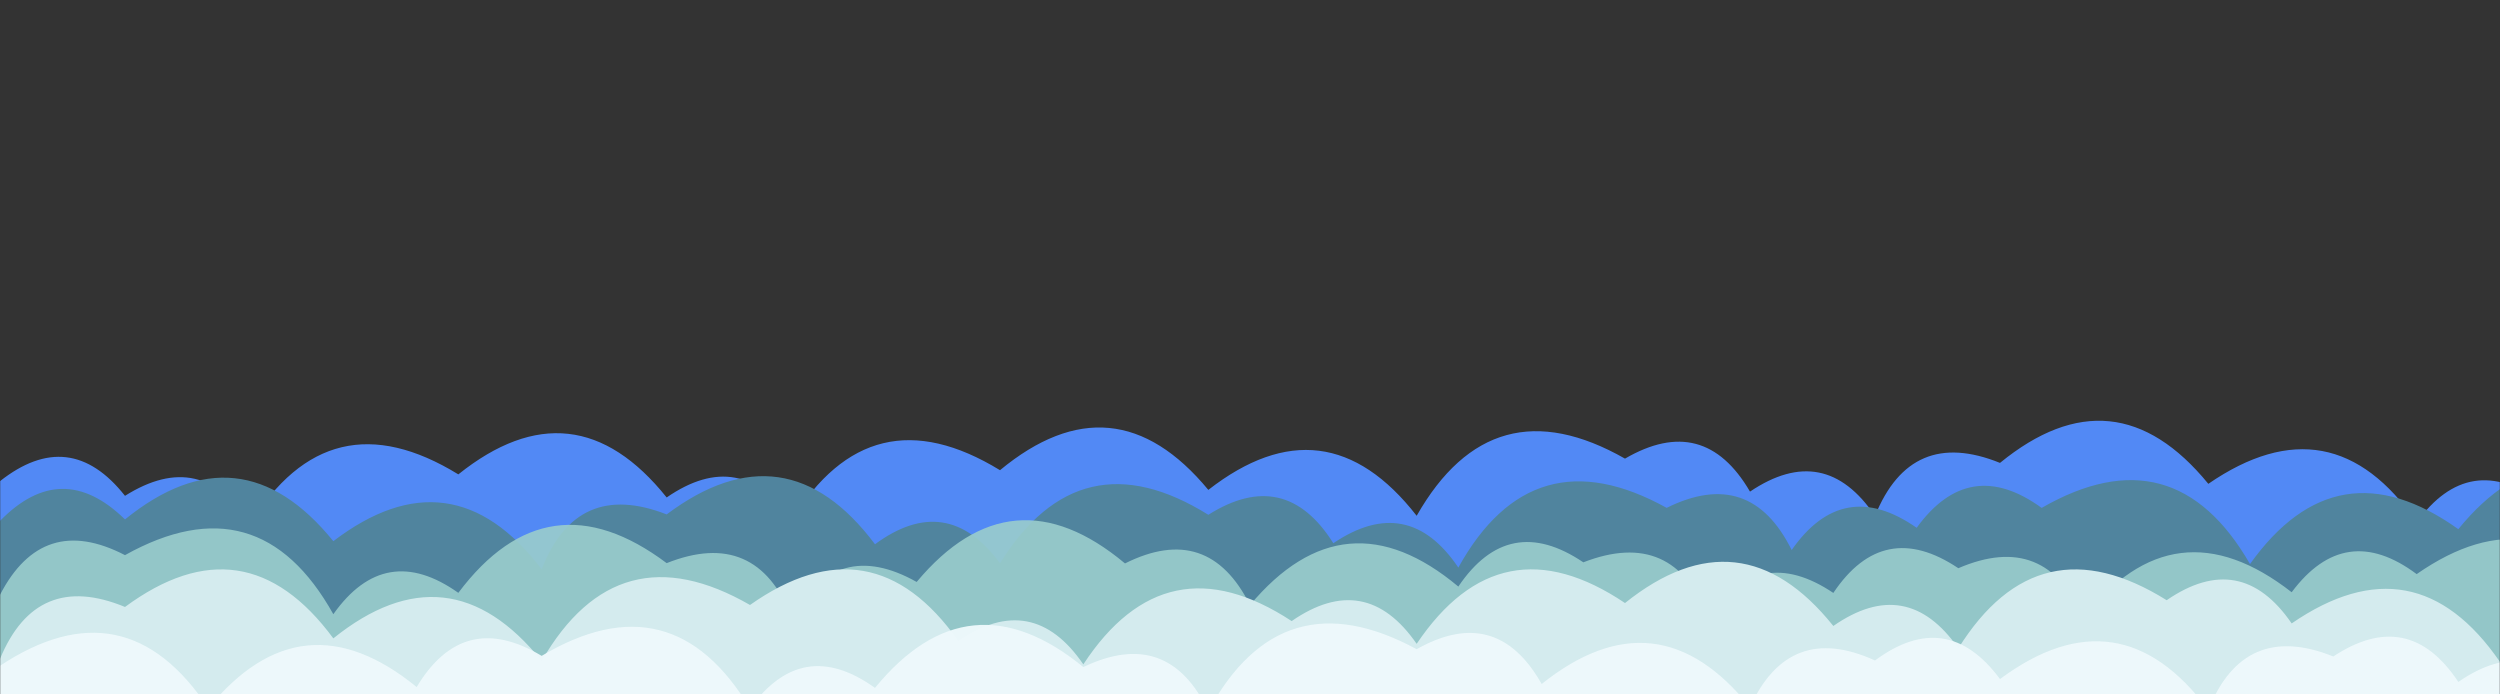 <svg xmlns="http://www.w3.org/2000/svg" version="1.1" xmlns:xlink="http://www.w3.org/1999/xlink" xmlns:svgjs="http://svgjs.com/svgjs" width="1440" height="400" preserveAspectRatio="none" viewBox="0 0 1440 400"><rect x="0" y="0" width="1440" height="400" fill="#333333" stroke="none"/><g mask="url(&quot;#SvgjsMask1271&quot;)" fill="none"><path d="M1464 400L0 400 L0 277.15Q40.23 245.38, 72 285.6Q116.18 257.78, 144 301.96Q189.64 227.6, 264 273.24Q330.65 219.89, 384 286.54Q426.6 257.14, 456 299.74Q501.54 225.28, 576 270.83Q641.67 216.5, 696 282.18Q763.45 229.63, 816 297.09Q859.54 220.63, 936 264.17Q981.5 237.67, 1008 283.17Q1051 254.17, 1080 297.17Q1100.73 245.9, 1152 266.63Q1218.03 212.66, 1272 278.69Q1343.1 229.78, 1392 300.88Q1422.23 259.11, 1464 289.34z" fill="rgba(82, 137, 245, 1)"></path><path d="M1536 400L0 400 L0 300.03Q35.58 263.61, 72 299.19Q138.27 245.46, 192 311.72Q260.08 259.8, 312 327.88Q332.21 276.09, 384 296.3Q452.59 244.89, 504 313.49Q545.47 282.96, 576 324.43Q622.05 250.48, 696 296.52Q740.18 268.7, 768 312.89Q811.01 283.9, 840 326.92Q882.8 249.73, 960 292.53Q1008.14 268.67, 1032 316.81Q1061.6 274.41, 1104 304.01Q1134.27 262.28, 1176 292.55Q1252.17 248.73, 1296 324.9Q1345.95 254.85, 1416 304.8Q1469.87 238.67, 1536 292.54z" fill="rgba(80, 132, 158, 1)"></path><path d="M1512 400L0 400 L0 342.63Q24.56 295.19, 72 319.76Q149.01 276.77, 192 353.79Q221.84 311.63, 264 341.48Q315.44 272.93, 384 324.37Q435.5 303.88, 456 355.38Q481.91 309.29, 528 335.21Q582.66 269.88, 648 324.54Q695.99 300.53, 720 348.53Q774.67 283.2, 840 337.87Q869.01 294.88, 912 323.9Q963.87 303.76, 984 355.63Q1012.95 312.58, 1056 341.53Q1084.88 298.41, 1128 327.29Q1178.34 305.63, 1200 355.97Q1252.58 288.55, 1320 341.13Q1350.78 299.91, 1392 330.69Q1462.75 281.44, 1512 352.19z" fill="rgba(154, 204, 204, 0.91)"></path><path d="M1512 400L0 400 L0 379.53Q21.04 328.57, 72 349.61Q141.04 298.65, 192 367.7Q258.52 314.22, 312 380.73Q355.87 304.6, 432 348.47Q502.37 298.84, 552 369.2Q594.74 339.94, 624 382.68Q671.53 310.21, 744 357.74Q786.55 328.3, 816 370.85Q864.25 299.1, 936 347.35Q1002.61 293.96, 1056 360.56Q1098.43 331, 1128 373.43Q1174.14 299.58, 1248 345.72Q1290.68 316.4, 1320 359.09Q1391.1 310.19, 1440 381.29Q1470.59 339.88, 1512 370.47z" fill="rgba(212, 235, 238, 1)"></path><path d="M1488 400L0 400 L0 383.5Q72.21 335.71, 120 407.92Q173.91 341.83, 240 395.74Q267.02 350.76, 312 377.78Q387.18 332.95, 432 408.13Q462.05 366.18, 504 396.23Q558 330.23, 624 384.23Q672.69 360.92, 696 409.61Q738.16 331.77, 816 373.94Q862.03 347.97, 888 393.99Q954.68 340.68, 1008 407.36Q1030.54 357.9, 1080 380.44Q1121.35 349.79, 1152 391.14Q1220.9 340.04, 1272 408.95Q1292.59 357.54, 1344 378.13Q1387.34 349.47, 1416 392.8Q1458.52 363.31, 1488 405.83z" fill="rgba(238, 249, 252, 0.96)"></path></g><defs><mask id="SvgjsMask1271"><rect width="1440" height="400" fill="#ffffff"></rect></mask></defs></svg>